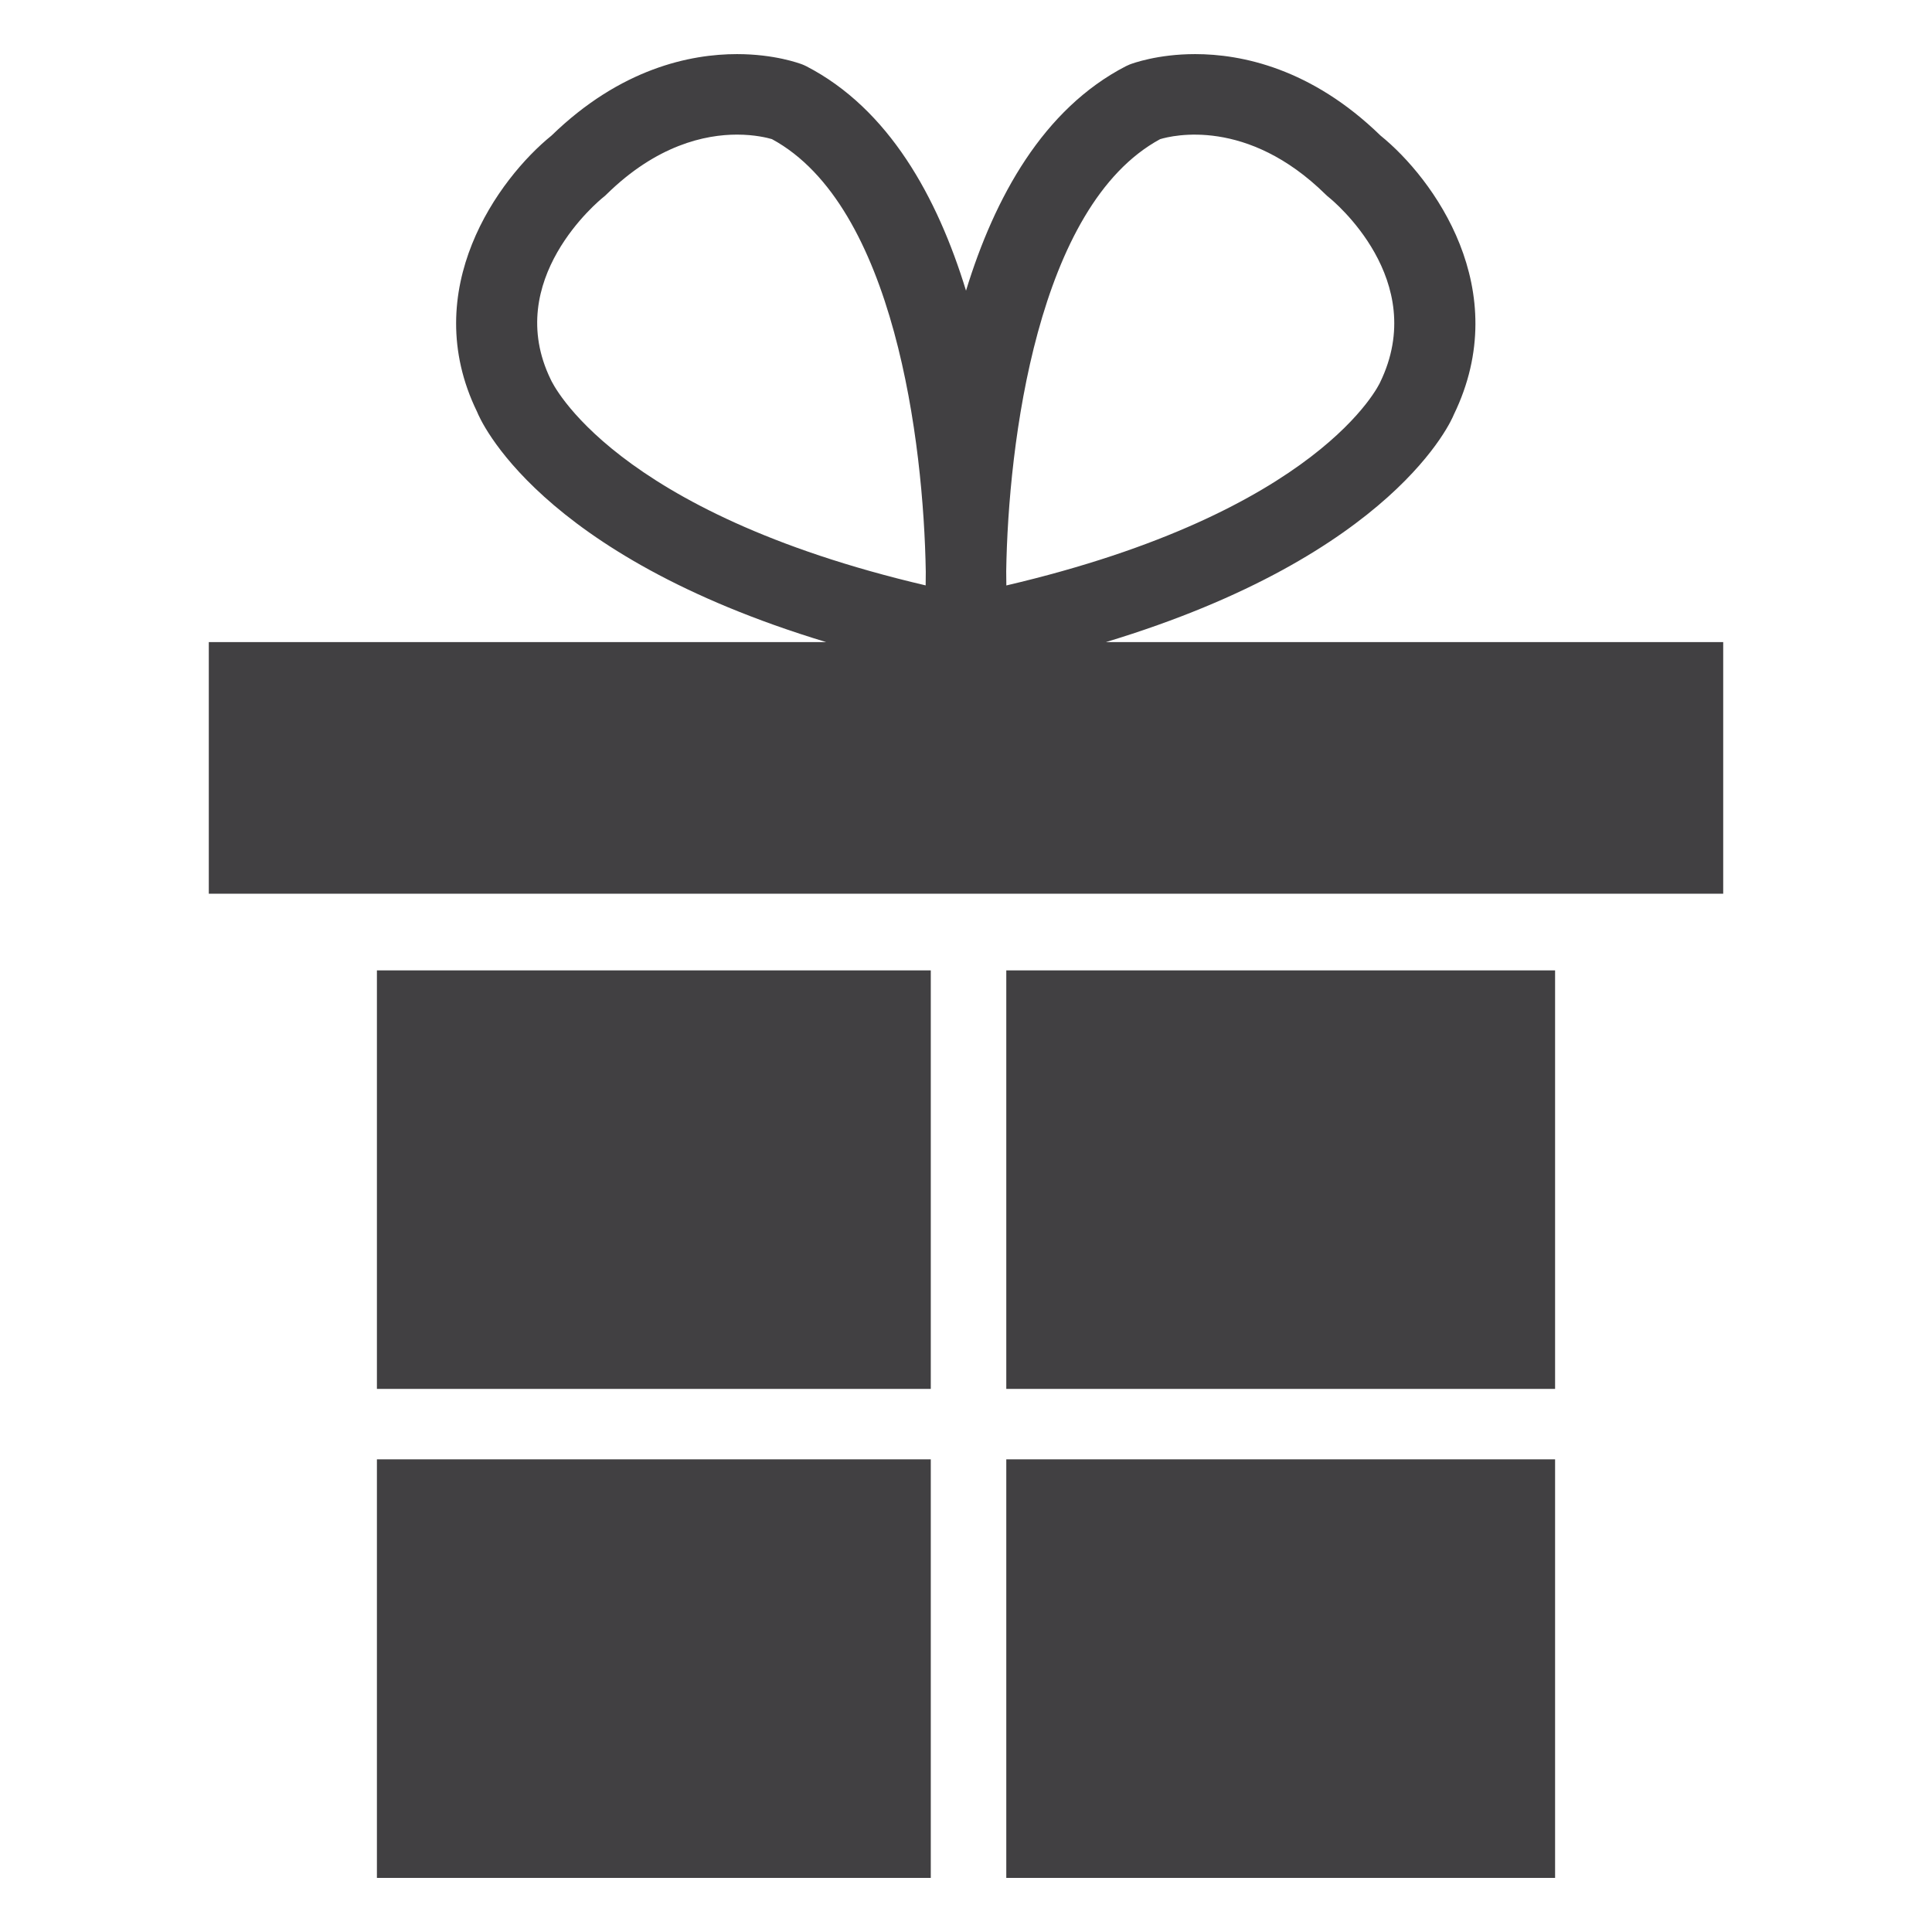 <?xml version="1.0" encoding="utf-8"?>
<!-- Generator: Adobe Illustrator 16.0.0, SVG Export Plug-In . SVG Version: 6.00 Build 0)  -->
<!DOCTYPE svg PUBLIC "-//W3C//DTD SVG 1.1//EN" "http://www.w3.org/Graphics/SVG/1.1/DTD/svg11.dtd">
<svg version="1.1" id="Layer_1" xmlns="http://www.w3.org/2000/svg" xmlns:xlink="http://www.w3.org/1999/xlink" x="0px" y="0px"
	 width="1024px" height="1024px" viewBox="0 0 1024 1024" enable-background="new 0 0 1024 1024" xml:space="preserve">
<g>
	<path fill="#414042" d="M586.141,340.323c153.298-46.339,183.574-118.355,184.381-120.5
		c32.25-66.313-10.771-125.292-38.834-147.979c-36.646-35.635-73.625-43.166-98.25-43.166c-19.896,0-33.229,4.938-34.688,5.5
		c-0.708,0.281-1.416,0.614-2.083,0.947c-43.685,22.585-69.479,69.367-84.661,118.933c-15.175-49.604-40.951-96.349-84.589-118.922
		c-0.688-0.344-1.396-0.677-2.125-0.958c-1.438-0.563-14.771-5.5-34.667-5.5c-24.646,0-61.646,7.531-98.291,43.166
		c-28.063,22.709-71.104,81.667-39.438,146.5c1.356,3.446,31.666,75.622,185.001,121.979h-327.23v133.375h802.667V340.323H586.141z
		 M614.875,73.761c6.604-2,46.146-11.594,87.709,29.292c0.5,0.51,1.104,1.041,1.666,1.479c2.209,1.771,53.584,43.875,27.25,98.104
		c-0.291,0.708-31.65,68.732-198.113,107.666c-0.007-2.312-0.03-4.832-0.073-7.542C534.371,235.213,549.788,109.063,614.875,73.761z
		 M291.896,201.136c-25.688-52.729,25.666-94.833,27.791-96.542c0.625-0.469,1.209-1,1.75-1.541
		c26.646-26.209,52.313-31.709,69.188-31.709c9.521,0,16.334,1.75,18.521,2.396c64.925,35.187,80.421,160.789,81.536,229.355
		c-0.039,2.584-0.058,4.982-0.063,7.176C324.631,271.412,292.709,202.958,291.896,201.136z"/>
	<rect x="199.771" y="514.323" fill="#414042" width="293.563" height="221.823"/>
	<rect x="199.771" y="773.479" fill="#414042" width="293.563" height="221.854"/>
	<rect x="533.354" y="514.323" fill="#414042" width="290.875" height="221.823"/>
	<rect x="533.354" y="773.479" fill="#414042" width="290.875" height="221.854"/>
</g>
</svg>
